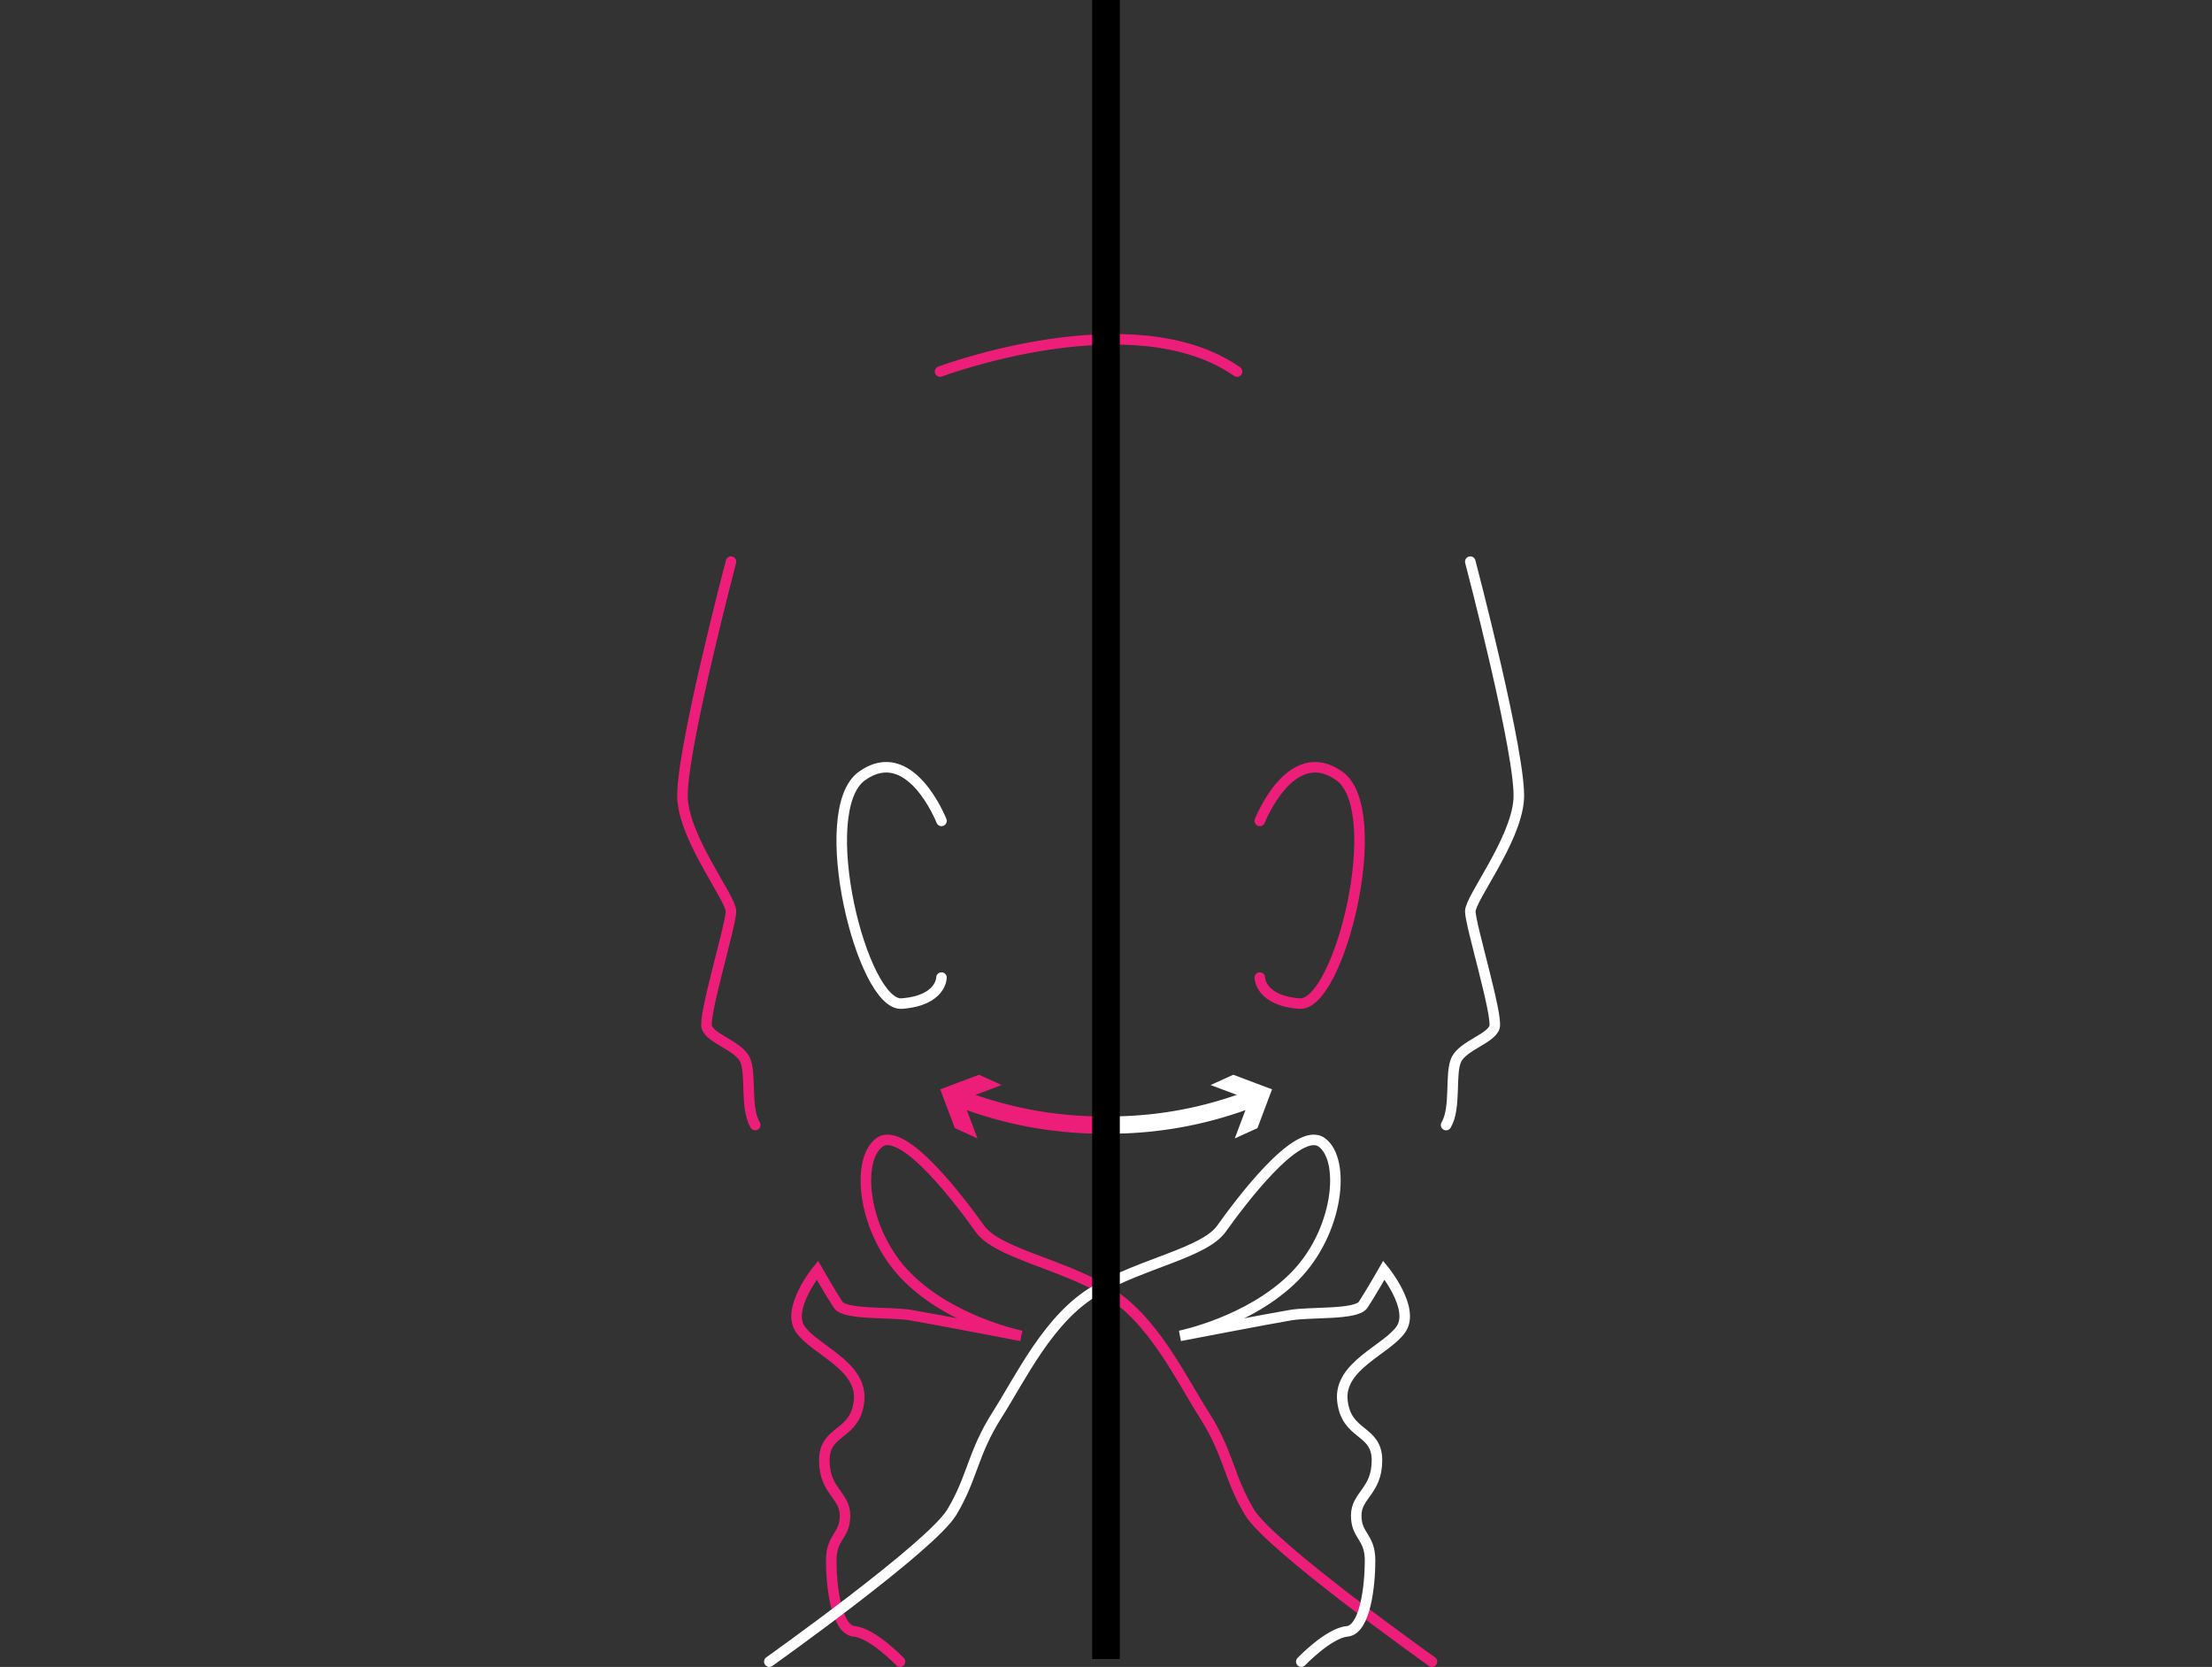 <svg xmlns="http://www.w3.org/2000/svg" viewBox="0 0 640 482.28"><rect x="0" y="0" width="640" height="482.28" fill="#333333" stroke="none"/><defs><style>.cls-1,.cls-2,.cls-3,.cls-5,.cls-7,.cls-8{fill:none;}.cls-1,.cls-3{stroke:#ed1e79;}.cls-1,.cls-2,.cls-3,.cls-5{stroke-linecap:round;}.cls-1,.cls-2,.cls-3,.cls-5,.cls-7{stroke-miterlimit:10;}.cls-1,.cls-2{stroke-width:3.05px;}.cls-2,.cls-5{stroke:#fff;}.cls-3,.cls-5{stroke-width:5px;}.cls-4{fill:#ed1e79;}.cls-6{fill:#fff;}.cls-7{stroke:#000;stroke-width:8px;}</style></defs><g id="Layer_27" data-name="Layer 27"><path class="cls-1" d="M414.31,480.75S367.5,447.5,361.5,437.5s-6-17-13-28-15-28.14-28.5-36.07-31.5-10.93-36.5-17.93-22-30-29-25-5,26,8,39,33,17,33,17-26-5-32-6-19,0-21-3-6-10-6-10-9,11-5,17,18.11,10.55,17.06,20.77S238.5,413.5,238.5,422.5s6,10,6,16-4,6-4,13,1.33,20,6.66,20.5,13.24,8.75,13.24,8.75"/><path class="cls-1" d="M211.5,162.5s-15,57-14,69,14,28.39,14,32.19-8.05,30.21-7,33.51,9,5.3,11,9.3,0,14,3,19"/><path class="cls-1" d="M364.5,237.5s9-23,23-13,0,66.72-11.5,65.86-11.5-7.52-11.5-7.52"/><path class="cls-1" d="M272,107.5s55.84-21,85.92,0"/><path class="cls-2" d="M222.59,480.75S269.4,447.5,275.4,437.5s6-17,13-28,15-28.14,28.5-36.07,31.5-10.93,36.5-17.93,22-30,29-25,5,26-8,39-33,17-33,17,26-5,32-6,19,0,21-3,6-10,6-10,9,11,5,17-18.11,10.55-17,20.77,10,8.23,10,17.23-6,10-6,16,4,6,4,13-1.32,20-6.66,20.5-13.23,8.75-13.23,8.75"/><path class="cls-2" d="M425.4,162.5s15,57,14,69-14,28.39-14,32.19,8.05,30.21,7,33.51-9,5.3-11,9.3,0,14-3,19"/><path class="cls-2" d="M272.4,237.5s-9-23-23-13,0,66.72,11.5,65.86,11.5-7.52,11.5-7.52"/><path class="cls-3" d="M277.22,317.57A114.16,114.16,0,0,0,320,325.5"/><polygon class="cls-4" points="282.81 329.37 278.59 318.14 289.81 313.93 283.26 310.95 272.04 315.17 276.26 326.39 282.81 329.37"/><path class="cls-5" d="M362.85,317.57a114,114,0,0,1-42.77,7.93"/><polygon class="cls-6" points="350.26 313.93 361.49 318.14 357.26 329.37 363.82 326.39 368.04 315.17 356.82 310.95 350.26 313.93"/></g><g id="Layer_1" data-name="Layer 1"><line class="cls-7" x1="320" x2="320" y2="480"/><rect class="cls-8" width="8" height="8"/><rect class="cls-8" y="472" width="8" height="8"/><rect class="cls-8" x="632" y="472" width="8" height="8"/><rect class="cls-8" x="632" width="8" height="8"/></g></svg>